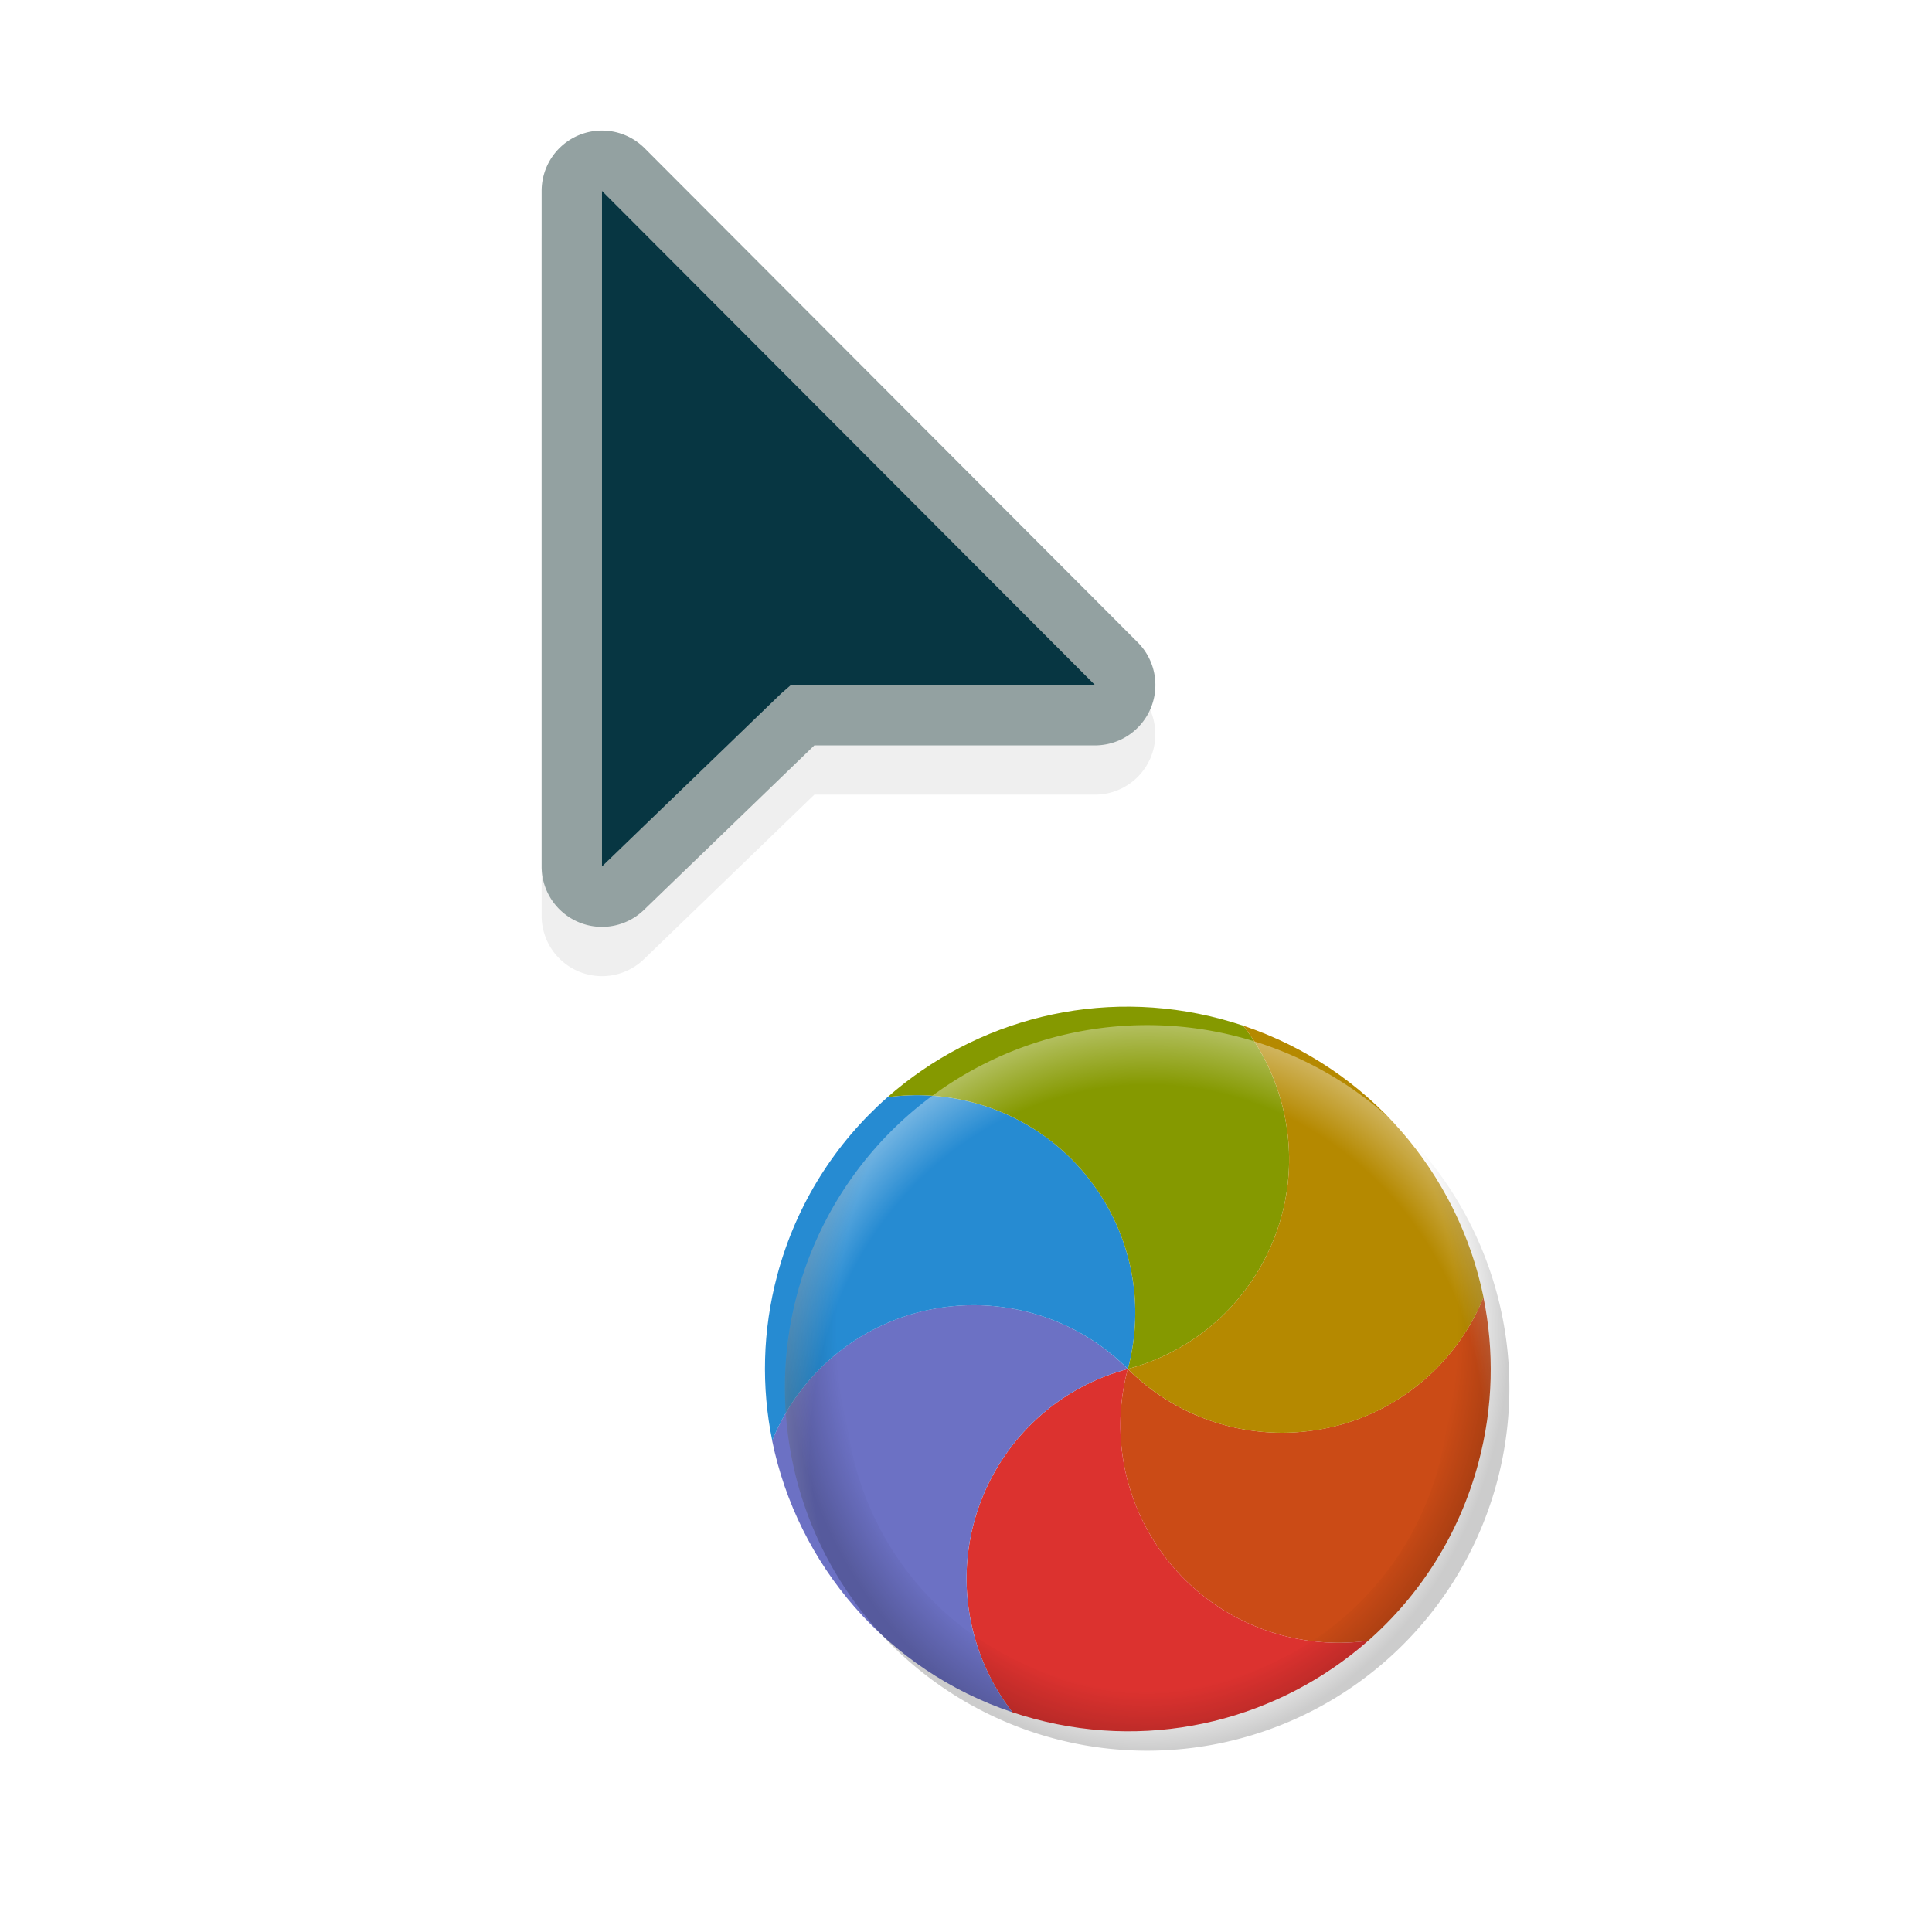 <?xml version="1.0" encoding="UTF-8" standalone="no"?>
<svg
   inkscape:version="1.1.1 (3bf5ae0d25, 2021-09-20)"
   sodipodi:docname="progress-07.svg"
   id="svg70"
   viewBox="0 0 32 32"
   version="1.1"
   height="32"
   width="32"
   xmlns:inkscape="http://www.inkscape.org/namespaces/inkscape"
   xmlns:sodipodi="http://sodipodi.sourceforge.net/DTD/sodipodi-0.dtd"
   xmlns:xlink="http://www.w3.org/1999/xlink"
   xmlns="http://www.w3.org/2000/svg"
   xmlns:svg="http://www.w3.org/2000/svg"
   xmlns:rdf="http://www.w3.org/1999/02/22-rdf-syntax-ns#"
   xmlns:cc="http://creativecommons.org/ns#"
   xmlns:dc="http://purl.org/dc/elements/1.1/">
  <sodipodi:namedview
     inkscape:current-layer="svg70"
     inkscape:window-maximized="1"
     inkscape:window-y="168"
     inkscape:window-x="90"
     inkscape:cy="15.403197"
     inkscape:cx="29.669627"
     inkscape:zoom="17.59375"
     showgrid="false"
     id="namedview72"
     inkscape:window-height="802"
     inkscape:window-width="1420"
     inkscape:pageshadow="2"
     inkscape:pageopacity="0"
     guidetolerance="10"
     gridtolerance="10"
     objecttolerance="10"
     borderopacity="1"
     bordercolor="#666666"
     pagecolor="#ffffff"
     inkscape:document-rotation="0"
     inkscape:pagecheckerboard="1" />
  <defs
     id="defs38">
    <filter
       color-interpolation-filters="sRGB"
       height="1.191"
       width="1.324"
       y="-.095"
       x="-.162"
       id="b">
      <feGaussianBlur
         id="feGaussianBlur2"
         stdDeviation="0.628" />
    </filter>
    <filter
       color-interpolation-filters="sRGB"
       height="1.24"
       width="1.24"
       y="-.12"
       x="-.12"
       id="h">
      <feGaussianBlur
         id="feGaussianBlur5"
         stdDeviation="0.65" />
    </filter>
    <linearGradient
       gradientUnits="userSpaceOnUse"
       gradientTransform="matrix(.608 0 0 .581 11.1 1033.5)"
       y2="17.893"
       y1="7.668"
       x2="17.871"
       x1="17.871"
       id="g">
      <stop
         id="stop8"
         offset="0"
         stop-color="#FBB114" />
      <stop
         id="stop10"
         offset="1"
         stop-color="#FF9508" />
    </linearGradient>
    <linearGradient
       gradientUnits="userSpaceOnUse"
       gradientTransform="matrix(.558 0 0 .633 11.1 1033.5)"
       y2="19.256"
       y1="8.61"
       x2="23.954"
       x1="23.954"
       id="f">
      <stop
         id="stop13"
         offset="0"
         stop-color="#FF645D" />
      <stop
         id="stop15"
         offset="1"
         stop-color="#FF4332" />
    </linearGradient>
    <linearGradient
       gradientUnits="userSpaceOnUse"
       gradientTransform="matrix(.652 0 0 .542 11.1 1033.5)"
       y2="29.033"
       y1="19.205"
       x2="20.127"
       x1="20.127"
       id="e">
      <stop
         id="stop18"
         offset="0"
         stop-color="#CA70E1" />
      <stop
         id="stop20"
         offset="1"
         stop-color="#B452CB" />
    </linearGradient>
    <linearGradient
       gradientUnits="userSpaceOnUse"
       gradientTransform="matrix(.608 0 0 .581 11.1 1033.5)"
       y2="28.118"
       y1="17.893"
       x2="16.36"
       x1="16.36"
       id="d">
      <stop
         id="stop23"
         offset="0"
         stop-color="#14ADF6" />
      <stop
         id="stop25"
         offset="1"
         stop-color="#1191F4" />
    </linearGradient>
    <linearGradient
       gradientUnits="userSpaceOnUse"
       gradientTransform="matrix(.558 0 0 .633 11.1 1033.5)"
       y2="24.265"
       y1="13.619"
       x2="13.308"
       x1="13.308"
       id="c">
      <stop
         id="stop28"
         offset="0"
         stop-color="#52CF30" />
      <stop
         id="stop30"
         offset="1"
         stop-color="#3BBD1C" />
    </linearGradient>
    <linearGradient
       gradientUnits="userSpaceOnUse"
       gradientTransform="matrix(.652 0 0 .542 11.1 1033.5)"
       y2="19.205"
       y1="9.377"
       x2="11.766"
       x1="11.766"
       id="a">
      <stop
         id="stop33"
         offset="0"
         stop-color="#FFD305" />
      <stop
         id="stop35"
         offset="1"
         stop-color="#FDCF01" />
    </linearGradient>
    <linearGradient
       id="g-3"
       x1="17.871"
       x2="17.871"
       y1="7.668"
       y2="17.893"
       gradientTransform="matrix(0.608,0,0,0.581,11.1,1033.495)"
       gradientUnits="userSpaceOnUse">
      <stop
         stop-color="#FBB114"
         offset="0"
         id="stop2"
         style="stop-color:#ffc53d;stop-opacity:1" />
      <stop
         stop-color="#FF9508"
         offset="1"
         id="stop4"
         style="stop-color:#f58c00;stop-opacity:1" />
    </linearGradient>
    <linearGradient
       id="f-6"
       x1="23.954"
       x2="23.954"
       y1="8.61"
       y2="19.256"
       gradientTransform="matrix(0.558,0,0,0.633,11.1,1033.518)"
       gradientUnits="userSpaceOnUse">
      <stop
         stop-color="#FF645D"
         offset="0"
         id="stop7" />
      <stop
         stop-color="#FF4332"
         offset="1"
         id="stop9"
         style="stop-color:#f32816;stop-opacity:1" />
    </linearGradient>
    <linearGradient
       id="e-7"
       x1="20.127"
       x2="20.127"
       y1="19.205"
       y2="29.033"
       gradientTransform="matrix(0.652,0,0,0.542,11.1,1033.47)"
       gradientUnits="userSpaceOnUse">
      <stop
         stop-color="#CA70E1"
         offset="0"
         id="stop12"
         style="stop-color:#dc5cff;stop-opacity:1" />
      <stop
         stop-color="#B452CB"
         offset="1"
         id="stop14"
         style="stop-color:#83309c;stop-opacity:1" />
    </linearGradient>
    <linearGradient
       id="d-5"
       x1="16.36"
       x2="16.36"
       y1="17.893"
       y2="28.118"
       gradientTransform="matrix(0.608,0,0,0.581,11.1,1033.5)"
       gradientUnits="userSpaceOnUse">
      <stop
         stop-color="#14ADF6"
         offset="0"
         id="stop17"
         style="stop-color:#3dc2ff;stop-opacity:1" />
      <stop
         stop-color="#1191F4"
         offset="1"
         id="stop19"
         style="stop-color:#007adb;stop-opacity:1" />
    </linearGradient>
    <linearGradient
       id="c-3"
       x1="13.308"
       x2="13.308"
       y1="13.619"
       y2="24.265"
       gradientTransform="matrix(0.558,0,0,0.633,11.099,1033.477)"
       gradientUnits="userSpaceOnUse">
      <stop
         stop-color="#52CF30"
         offset="0"
         id="stop22"
         style="stop-color:#85e66b;stop-opacity:1" />
      <stop
         stop-color="#3BBD1C"
         offset="1"
         id="stop24"
         style="stop-color:#27810e;stop-opacity:1" />
    </linearGradient>
    <linearGradient
       id="a-5"
       x1="11.766"
       x2="11.766"
       y1="9.377"
       y2="19.205"
       gradientTransform="matrix(0.652,0,0,0.542,11.1,1033.525)"
       gradientUnits="userSpaceOnUse">
      <stop
         stop-color="#FFD305"
         offset="0"
         id="stop27"
         style="stop-color:#ffe25c;stop-opacity:1" />
      <stop
         stop-color="#FDCF01"
         offset="1"
         id="stop29"
         style="stop-color:#f5ca00;stop-opacity:1" />
    </linearGradient>
    <filter
       id="b-6"
       x="-0.247"
       y="-0.157"
       width="1.494"
       height="1.314"
       color-interpolation-filters="sRGB">
      <feGaussianBlur
         stdDeviation="1.165"
         id="feGaussianBlur32" />
    </filter>
    <filter
       color-interpolation-filters="sRGB"
       height="1.491"
       width="1.772"
       y="-0.245"
       x="-0.386"
       id="b-36">
      <feGaussianBlur
         id="feGaussianBlur32-7"
         stdDeviation="1.82" />
    </filter>
    <filter
       height="1.179"
       y="-0.089"
       width="1.232"
       x="-0.116"
       id="filter887"
       style="color-interpolation-filters:sRGB"
       inkscape:collect="always">
      <feGaussianBlur
         id="feGaussianBlur889"
         stdDeviation="0.491"
         inkscape:collect="always" />
    </filter>
    <radialGradient
       r="6"
       fy="24"
       fx="23"
       cy="24"
       cx="23"
       gradientTransform="matrix(1,0,0,-1.168,-3.999,50.029)"
       gradientUnits="userSpaceOnUse"
       id="radialGradient934-3"
       xlink:href="#linearGradient942"
       inkscape:collect="always" />
    <linearGradient
       inkscape:collect="always"
       id="linearGradient942">
      <stop
         style="stop-color:#000000;stop-opacity:0"
         offset="0"
         id="stop936" />
      <stop
         id="stop938"
         offset="0.857"
         style="stop-color:#000000;stop-opacity:0" />
      <stop
         style="stop-color:#000000;stop-opacity:1"
         offset="1"
         id="stop940" />
    </linearGradient>
    <radialGradient
       gradientTransform="matrix(1.087,-1.3353698e-7,1.3721434e-7,1.168,-5.991,-4.053)"
       gradientUnits="userSpaceOnUse"
       r="6"
       fy="24"
       fx="23"
       cy="24"
       cx="23"
       id="radialGradient928-6"
       xlink:href="#linearGradient926"
       inkscape:collect="always" />
    <linearGradient
       id="linearGradient926"
       inkscape:collect="always">
      <stop
         id="stop922"
         offset="0"
         style="stop-color:#ffffff;stop-opacity:0" />
      <stop
         style="stop-color:#ffffff;stop-opacity:0"
         offset="0.857"
         id="stop930" />
      <stop
         id="stop924"
         offset="1"
         style="stop-color:#ffffff;stop-opacity:0.75" />
    </linearGradient>
    <filter
       height="1.347"
       y="-0.173"
       width="1.347"
       x="-0.173"
       id="filter945"
       style="color-interpolation-filters:sRGB"
       inkscape:collect="always">
      <feGaussianBlur
         id="feGaussianBlur947"
         stdDeviation="0.866"
         inkscape:collect="always" />
    </filter>
  </defs>
  <circle
     transform="matrix(1,0,0,1.002,-3.999,-1001526.4)"
     r="6"
     cy="1000022.9"
     cx="23"
     id="path944"
     style="opacity:0.25;fill:#000000;fill-opacity:1;stroke-width:1.5;stroke-linecap:round;stroke-linejoin:round;filter:url(#filter945)" />
  <g
     transform="matrix(-0.261,0.975,-0.977,-0.262,1044.131,275.2)"
     fill-rule="evenodd"
     id="g66">
    <path
       d="m 24.786,1038.895 c 0.18,0.426 0.28,0.895 0.28,1.387 0,1.969 -1.596,3.566 -3.566,3.566 0.985,-1.705 0.4,-3.886 -1.305,-4.871 -0.426,-0.246 -0.882,-0.394 -1.342,-0.451 0.797,-0.397 1.696,-0.621 2.647,-0.621 1.215,0 2.345,0.365 3.286,0.99 z"
       fill="url(#g)"
       id="path54"
       style="fill:#cb4b16;fill-opacity:1" />
    <path
       d="m 27.432,1044.218 c -0.279,0.369 -0.635,0.689 -1.061,0.935 -1.706,0.985 -3.886,0.4 -4.871,-1.305 1.969,0 3.566,-1.596 3.566,-3.566 0,-0.492 -0.1,-0.961 -0.28,-1.387 1.601,1.065 2.657,2.885 2.657,4.952 0,0.124 -0.004,0.248 -0.011,0.37 z"
       fill="url(#f)"
       id="path56"
       style="fill:#dc322f;fill-opacity:1" />
    <path
       d="m 24.147,1049.17 c -0.46,-0.057 -0.916,-0.205 -1.342,-0.451 -1.706,-0.985 -2.29,-3.165 -1.305,-4.871 0.985,1.706 3.165,2.29 4.871,1.305 0.426,-0.246 0.782,-0.566 1.061,-0.935 -0.134,2.173 -1.435,4.03 -3.284,4.952 z"
       fill="url(#e)"
       id="path58"
       style="fill:#6c71c4;fill-opacity:1" />
    <path
       d="m 18.214,1048.8 c -0.18,-0.426 -0.28,-0.895 -0.28,-1.387 0,-1.969 1.596,-3.566 3.566,-3.566 -0.985,1.706 -0.4,3.886 1.305,4.871 0.426,0.246 0.882,0.394 1.342,0.451 -0.797,0.397 -1.696,0.621 -2.647,0.621 -1.215,0 -2.345,-0.365 -3.286,-0.99 z"
       fill="url(#d)"
       id="path60"
       style="fill:#268bd2;fill-opacity:1" />
    <path
       d="m 15.568,1043.477 c 0.279,-0.369 0.635,-0.689 1.061,-0.935 1.706,-0.985 3.886,-0.4 4.871,1.305 -1.969,0 -3.566,1.597 -3.566,3.566 0,0.492 0.1,0.961 0.28,1.387 -1.601,-1.065 -2.657,-2.885 -2.657,-4.953 0,-0.124 0.004,-0.248 0.011,-0.37 z"
       fill="url(#c)"
       id="path62"
       style="fill:#859900;fill-opacity:1" />
    <path
       d="m 18.853,1038.525 c 0.46,0.057 0.916,0.205 1.342,0.451 1.706,0.985 2.29,3.165 1.305,4.871 -0.985,-1.705 -3.165,-2.29 -4.871,-1.305 -0.426,0.246 -0.782,0.566 -1.061,0.935 0.134,-2.173 1.435,-4.03 3.284,-4.952 z"
       fill="url(#a)"
       id="path64"
       style="fill:#b58900;fill-opacity:1" />
  </g>
  <path
     d="m 19,16.979 a 6,6.009 0 0 0 -6,6.009 6,6.009 0 0 0 6,6.009 6,6.009 0 0 0 6,-6.009 6,6.009 0 0 0 -6,-6.009 z m 0,1.002 a 5,5.008 0 0 1 5,5.008 5,5.008 0 0 1 -5,5.008 5,5.008 0 0 1 -5,-5.008 5,5.008 0 0 1 5,-5.008 z"
     style="opacity:0.5;fill:url(#radialGradient928-6);fill-opacity:1;stroke-width:1.501;stroke-linecap:round;stroke-linejoin:round"
     id="path915" />
  <path
     id="path932"
     style="opacity:0.2;fill:url(#radialGradient934-3);fill-opacity:1;stroke-width:1.501;stroke-linecap:round;stroke-linejoin:round"
     d="m 19,28.997 a 6,6.009 0 0 1 -6,-6.009 6,6.009 0 0 1 6,-6.009 6,6.009 0 0 1 6,6.009 6,6.009 0 0 1 -6,6.009 z m 0,-1.002 a 5,5.008 0 0 0 5,-5.008 5,5.008 0 0 0 -5,-5.008 5,5.008 0 0 0 -5,5.008 5,5.008 0 0 0 5,5.008 z" />
  <path
     id="path885"
     d="m 10,2.979 a 1,1 0 0 0 -1.029,1 V 15.166 a 1,1 0 0 0 1.695,0.721 l 2.822,-2.725 h 4.646 A 1,1 0 0 0 18.844,11.456 L 10.678,3.272 A 1,1 0 0 0 10,2.979 Z m 0.971,3.418 4.756,4.766 h -2.627 a 1,1 0 0 0 -0.656,0.244 l -0.16,0.139 a 1,1 0 0 0 -0.037,0.035 l -1.275,1.23 z"
     style="color:#000000;font-style:normal;font-variant:normal;font-weight:normal;font-stretch:normal;font-size:medium;line-height:normal;font-family:sans-serif;font-variant-ligatures:normal;font-variant-position:normal;font-variant-caps:normal;font-variant-numeric:normal;font-variant-alternates:normal;font-variant-east-asian:normal;font-feature-settings:normal;font-variation-settings:normal;text-indent:0;text-align:start;text-decoration:none;text-decoration-line:none;text-decoration-style:solid;text-decoration-color:#000000;letter-spacing:normal;word-spacing:normal;text-transform:none;writing-mode:lr-tb;direction:ltr;text-orientation:mixed;dominant-baseline:auto;baseline-shift:baseline;text-anchor:start;white-space:normal;shape-padding:0;shape-margin:0;inline-size:0;clip-rule:nonzero;display:inline;overflow:visible;visibility:visible;opacity:0.25;isolation:auto;mix-blend-mode:normal;color-interpolation:sRGB;color-interpolation-filters:linearRGB;solid-color:#000000;solid-opacity:1;vector-effect:none;fill:#000000;fill-opacity:1;fill-rule:nonzero;stroke:none;stroke-width:2;stroke-linecap:round;stroke-linejoin:round;stroke-miterlimit:4;stroke-dasharray:none;stroke-dashoffset:0;stroke-opacity:1;filter:url(#filter887);color-rendering:auto;image-rendering:auto;shape-rendering:auto;text-rendering:auto;enable-background:accumulate;stop-color:#000000" />
  <path
     style="color:#000000;font-style:normal;font-variant:normal;font-weight:normal;font-stretch:normal;font-size:medium;line-height:normal;font-family:sans-serif;font-variant-ligatures:normal;font-variant-position:normal;font-variant-caps:normal;font-variant-numeric:normal;font-variant-alternates:normal;font-variant-east-asian:normal;font-feature-settings:normal;font-variation-settings:normal;text-indent:0;text-align:start;text-decoration:none;text-decoration-line:none;text-decoration-style:solid;text-decoration-color:#000000;letter-spacing:normal;word-spacing:normal;text-transform:none;writing-mode:lr-tb;direction:ltr;text-orientation:mixed;dominant-baseline:auto;baseline-shift:baseline;text-anchor:start;white-space:normal;shape-padding:0;shape-margin:0;inline-size:0;clip-rule:nonzero;display:inline;overflow:visible;visibility:visible;isolation:auto;mix-blend-mode:normal;color-interpolation:sRGB;color-interpolation-filters:linearRGB;solid-color:#000000;solid-opacity:1;vector-effect:none;fill:#93a1a1;fill-opacity:1;fill-rule:nonzero;stroke:none;stroke-width:2;stroke-linecap:round;stroke-linejoin:round;stroke-miterlimit:4;stroke-dasharray:none;stroke-dashoffset:0;stroke-opacity:1;color-rendering:auto;image-rendering:auto;shape-rendering:auto;text-rendering:auto;enable-background:accumulate;stop-color:#000000"
     d="M 10,2.163 A 1,1 0 0 0 8.971,3.163 V 14.35 a 1,1 0 0 0 1.695,0.721 l 2.822,-2.725 h 4.646 A 1,1 0 0 0 18.844,10.639 L 10.678,2.456 A 1,1 0 0 0 10,2.163 Z m 0.971,3.418 4.756,4.766 h -2.627 a 1,1 0 0 0 -0.656,0.244 l -0.16,0.139 a 1,1 0 0 0 -0.037,0.035 l -1.275,1.23 z"
     id="path881" />
  <path
     style="color:#000000;font-style:normal;font-variant:normal;font-weight:normal;font-stretch:normal;font-size:medium;line-height:normal;font-family:sans-serif;font-variant-ligatures:normal;font-variant-position:normal;font-variant-caps:normal;font-variant-numeric:normal;font-variant-alternates:normal;font-variant-east-asian:normal;font-feature-settings:normal;font-variation-settings:normal;text-indent:0;text-align:start;text-decoration:none;text-decoration-line:none;text-decoration-style:solid;text-decoration-color:#000000;letter-spacing:normal;word-spacing:normal;text-transform:none;writing-mode:lr-tb;direction:ltr;text-orientation:mixed;dominant-baseline:auto;baseline-shift:baseline;text-anchor:start;white-space:normal;shape-padding:0;shape-margin:0;inline-size:0;clip-rule:nonzero;display:inline;overflow:visible;visibility:visible;isolation:auto;mix-blend-mode:normal;color-interpolation:sRGB;color-interpolation-filters:linearRGB;solid-color:#000000;solid-opacity:1;vector-effect:none;fill:#073642;fill-opacity:1;fill-rule:nonzero;stroke:none;stroke-width:2;stroke-linecap:round;stroke-linejoin:round;stroke-miterlimit:4;stroke-dasharray:none;stroke-dashoffset:0;stroke-opacity:1;color-rendering:auto;image-rendering:auto;shape-rendering:auto;text-rendering:auto;enable-background:accumulate;stop-color:#000000"
     d="M 9.971,3.163 V 14.351 l 2.969,-2.866 0.16,-0.139 h 5.036 z"
     id="path879" />
</svg>
